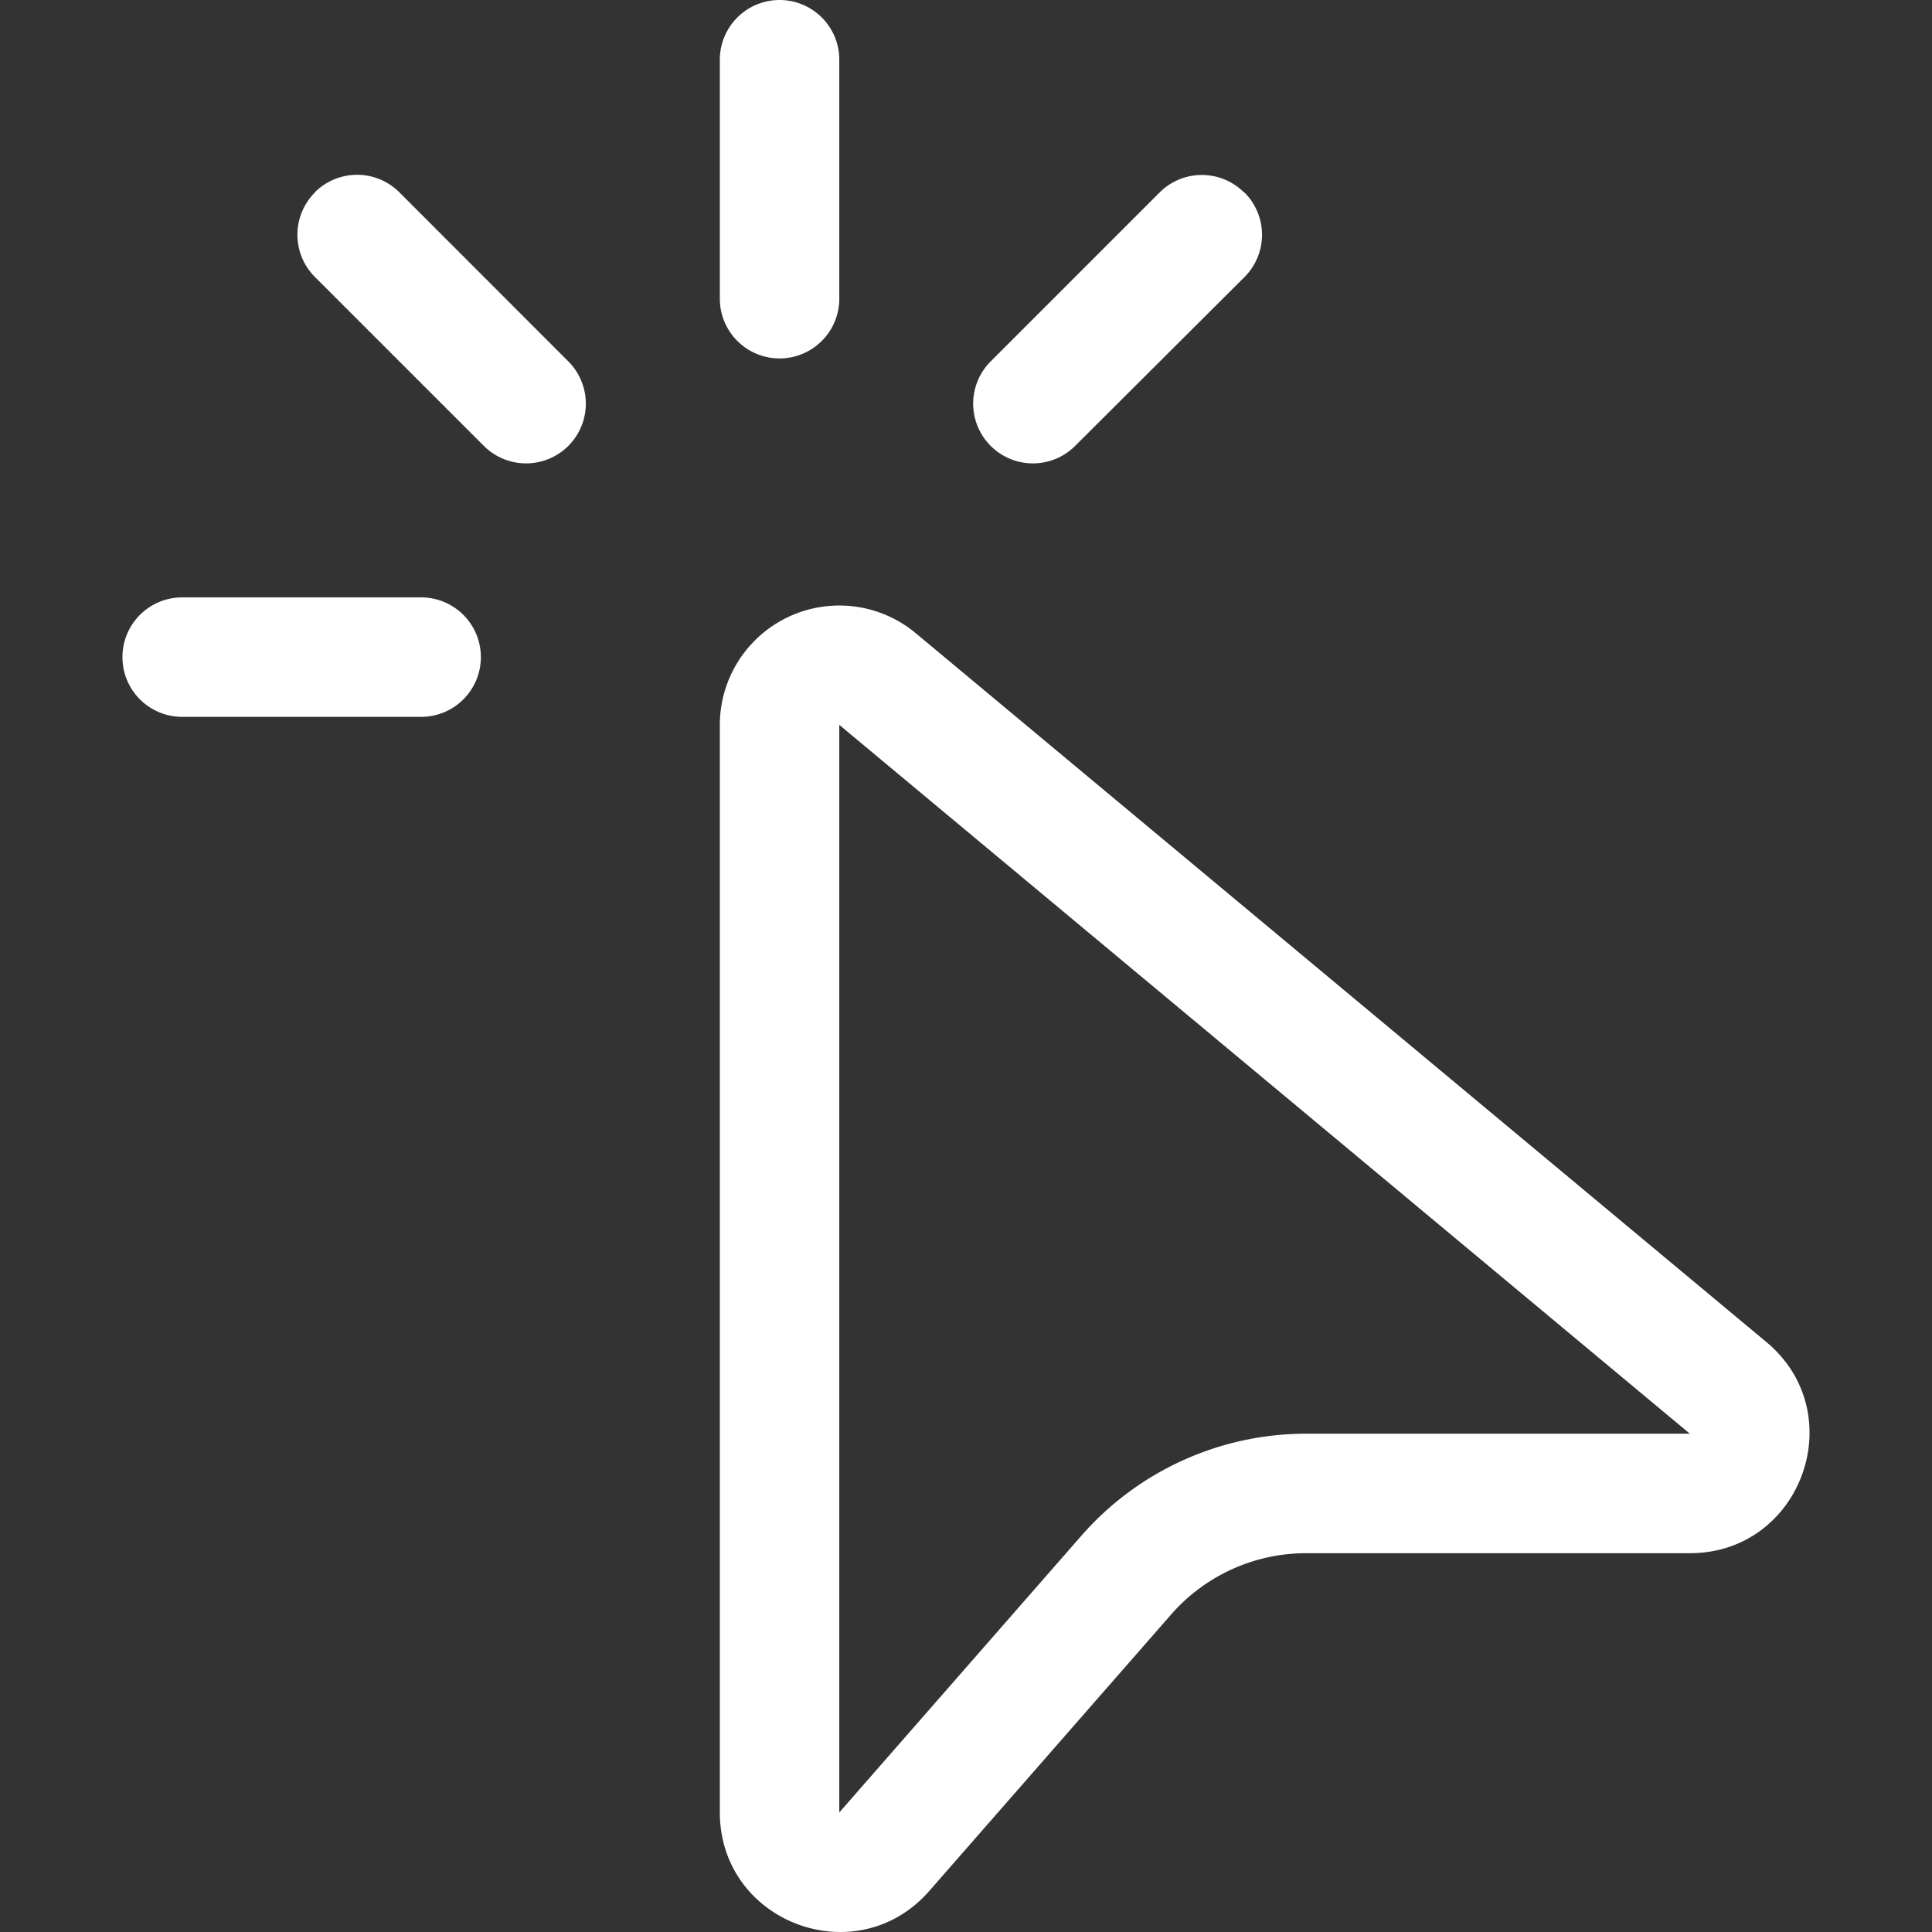 <?xml version="1.0" encoding="UTF-8" standalone="no"?>
<svg
   width="48"
   height="48"
   viewBox="0 0 48 48"
   version="1.1"
   id="svg1"
   sodipodi:docname="click_white.svg"
   inkscape:version="1.4.2 (ebf0e940d0, 2025-05-08)"
   xmlns:inkscape="http://www.inkscape.org/namespaces/inkscape"
   xmlns:sodipodi="http://sodipodi.sourceforge.net/DTD/sodipodi-0.dtd"
   xmlns="http://www.w3.org/2000/svg"
   xmlns:svg="http://www.w3.org/2000/svg">
  <rect x="0" y="0" width="48" height="48" fill="#333333" stroke="none"/>
  <defs
     id="defs1" />
  <sodipodi:namedview
     id="namedview1"
     pagecolor="#ffffff"
     bordercolor="#000000"
     borderopacity="0.25"
     inkscape:showpageshadow="2"
     inkscape:pageopacity="0.0"
     inkscape:pagecheckerboard="true"
     inkscape:deskcolor="#d1d1d1"
     inkscape:zoom="9.9875"
     inkscape:cx="5.5068836"
     inkscape:cy="20.77597"
     inkscape:window-width="1920"
     inkscape:window-height="1008"
     inkscape:window-x="0"
     inkscape:window-y="0"
     inkscape:window-maximized="1"
     inkscape:current-layer="svg1" />
  <path
     fill="#fefffe"
     d="M 19.368,-7.1620732e-8 A 1.484,1.484 0 0 1 20.852,1.484 v 5.937 a 1.484,1.484 0 0 1 -2.968,0 V 1.484 A 1.484,1.484 0 0 1 19.368,-7.1620732e-8 M 7.821,4.779 a 1.484,1.484 0 0 1 2.102,0 L 14.12,8.979 A 1.484,1.484 0 1 1 12.021,11.078 L 7.824,6.881 a 1.484,1.484 0 0 1 0,-2.099 m 23.094,0 a 1.484,1.484 0 0 1 0,2.102 L 26.712,11.078 A 1.484,1.484 0 1 1 24.613,8.979 l 4.197,-4.197 a 1.484,1.484 0 0 1 2.099,0 M 3.042,16.326 a 1.484,1.484 0 0 1 1.484,-1.484 h 5.937 a 1.484,1.484 0 0 1 0,2.968 H 4.526 A 1.484,1.484 0 0 1 3.042,16.326 M 22.752,15.732 a 2.968,2.968 0 0 0 -4.868,2.277 v 27.015 c 0,2.743 3.399,4.019 5.204,1.956 l 6.014,-6.875 A 4.453,4.453 0 0 1 32.452,38.589 h 9.531 c 2.775,0 4.034,-3.473 1.9,-5.248 z m -1.9,29.298 V 18.009 L 41.984,35.62 H 32.452 a 7.421,7.421 0 0 0 -5.586,2.535 z"
     id="path1"
     style="stroke-width:2.968" />
</svg>
